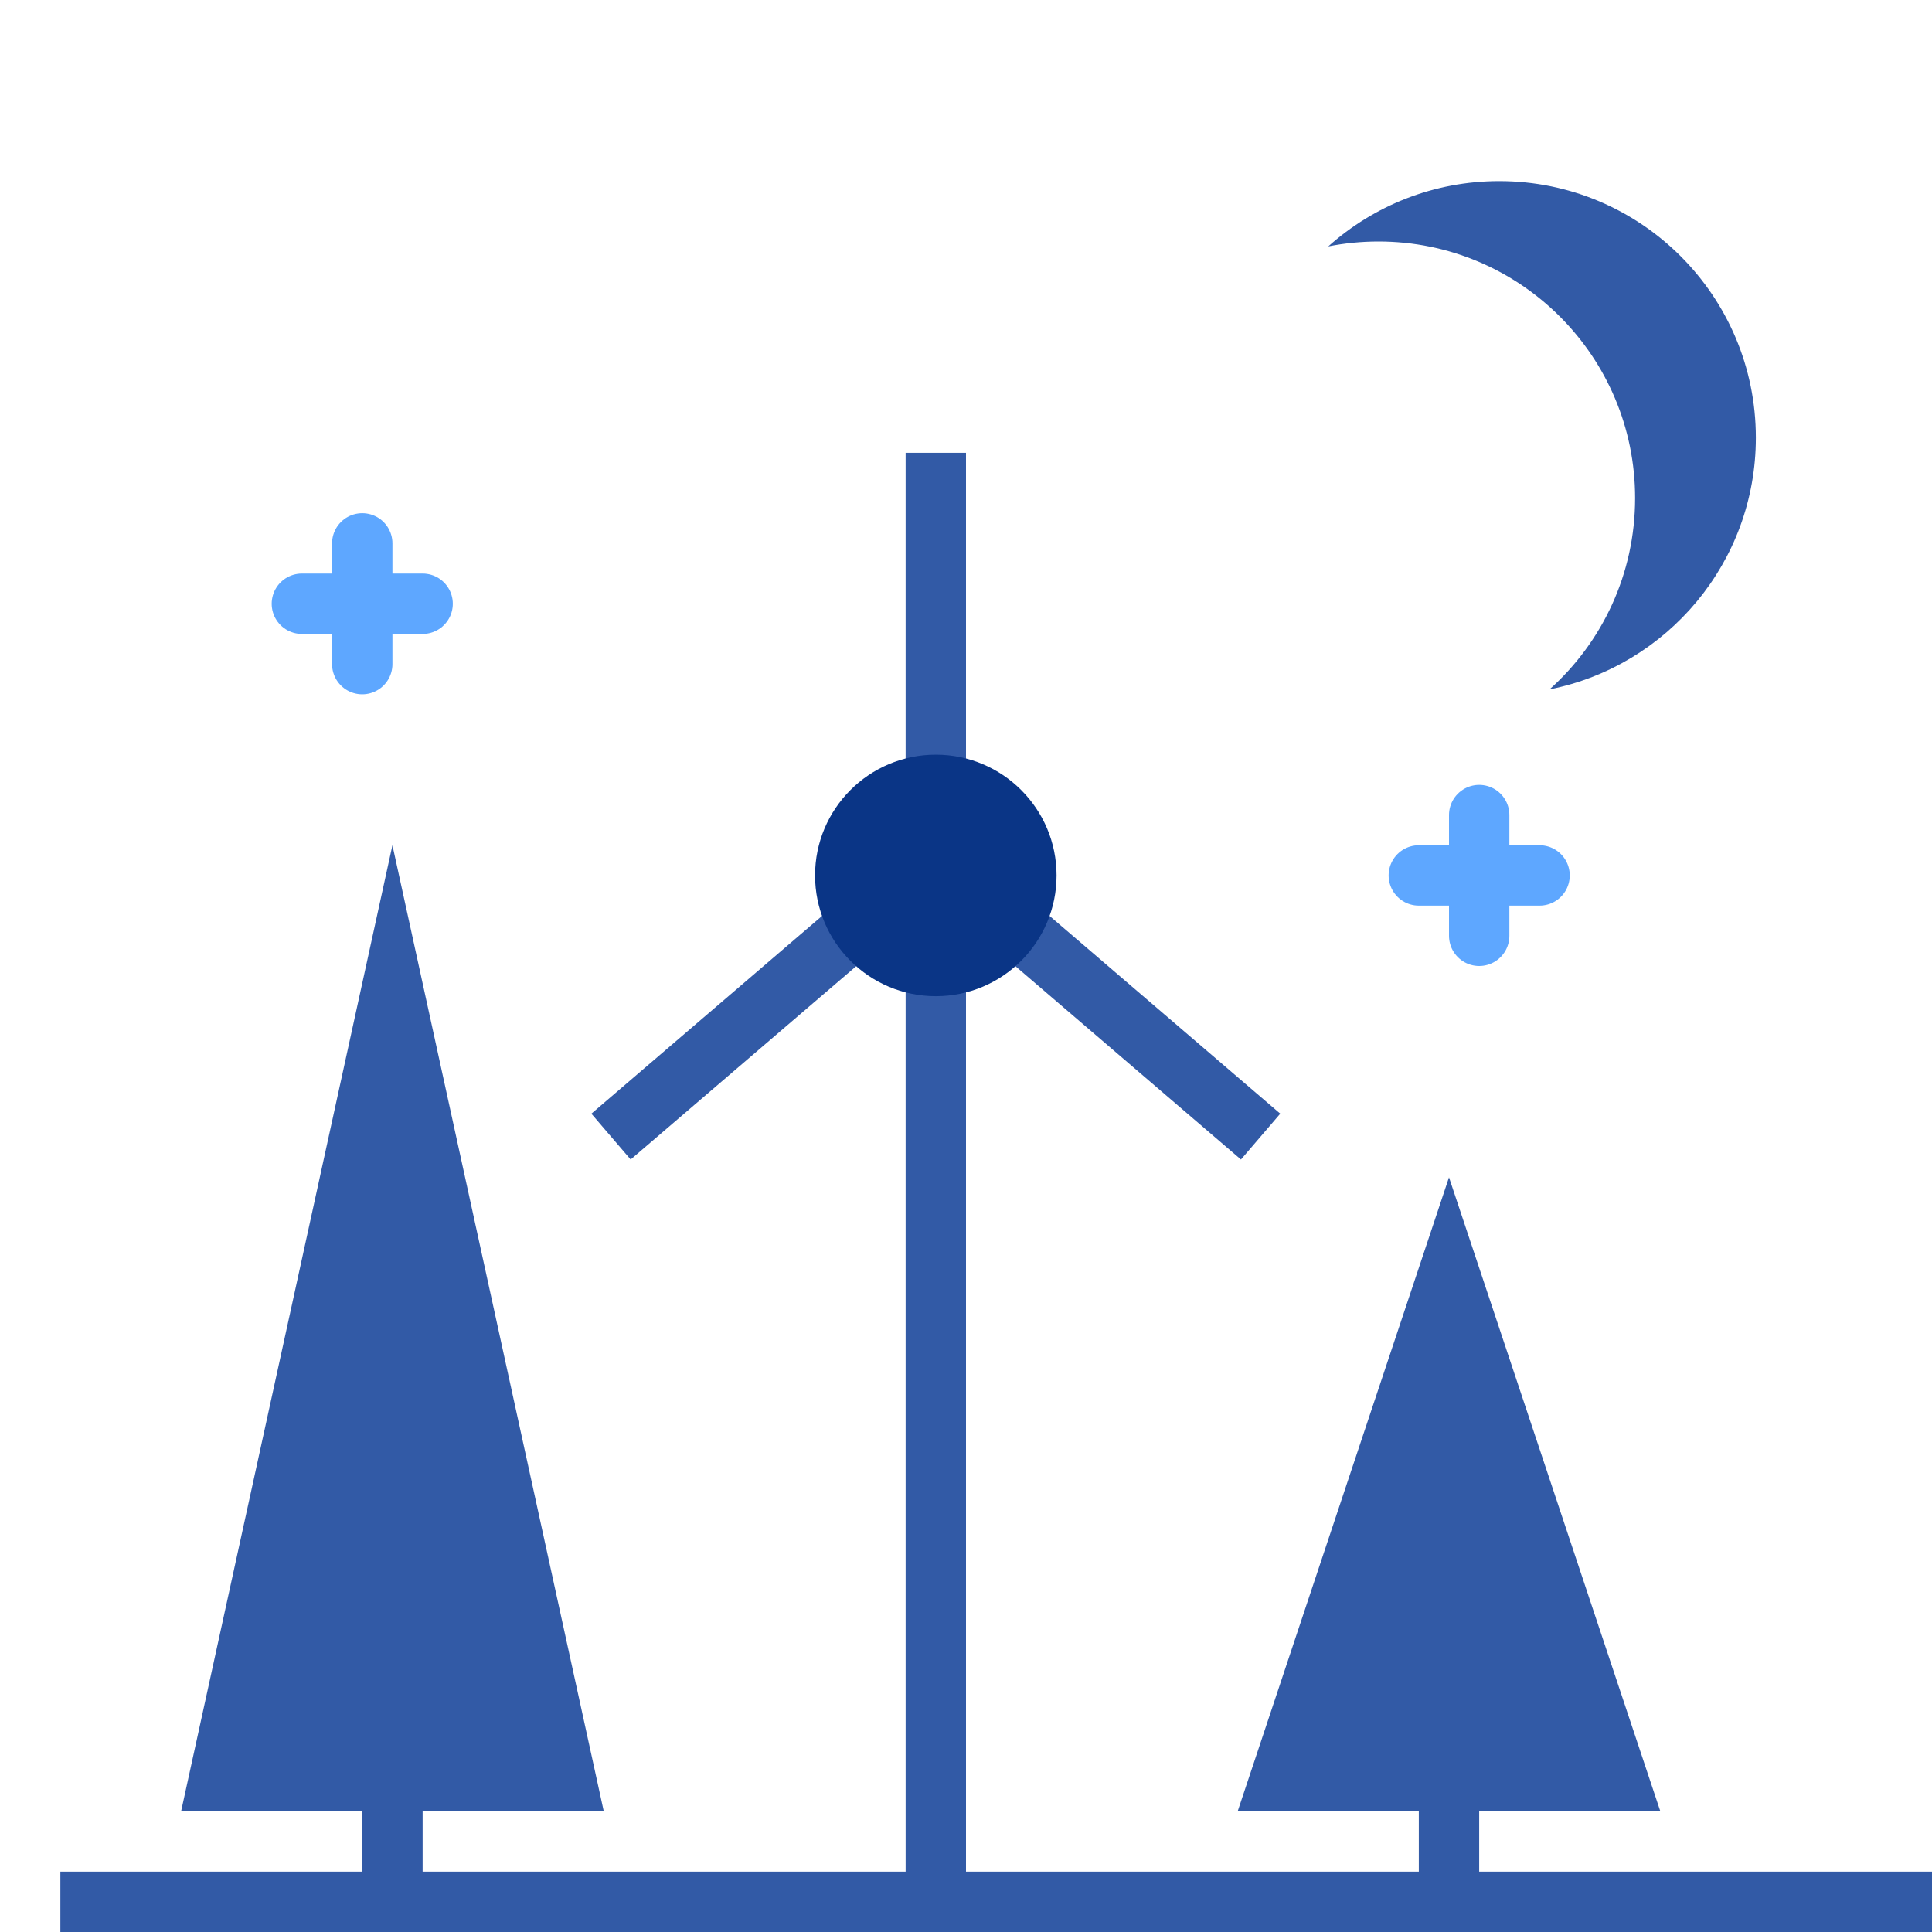 <svg xmlns="http://www.w3.org/2000/svg" width="64" height="64" viewBox="0 0 64 64">
  <g fill="none" fill-rule="evenodd">
    <path fill="#325AA6" d="M44,8.163 C45.504,6.818 47.489,6 49.665,6 C54.36,6 58.165,9.806 58.165,14.5 C58.165,18.625 55.228,22.063 51.33,22.837 C53.07,21.281 54.165,19.018 54.165,16.5 C54.165,11.806 50.36,8 45.665,8 C45.095,8 44.538,8.056 44,8.163 Z"/>
    <path stroke="#325AA6" stroke-linecap="square" stroke-width="2" d="M48,60 L48,62"/>
    <polygon fill="#325AA6" points="48 39 55 60 41 60"/>
    <path stroke="#325AA6" stroke-linecap="square" stroke-width="2" d="M13,60 L13,62"/>
    <polygon fill="#325AA6" points="13 28 20 60 6 60"/>
    <path stroke="#325AA6" stroke-linecap="square" stroke-width="2" d="M31 62L31 16M28 31L21 37"/>
    <path stroke="#325AA6" stroke-linecap="square" stroke-width="2" d="M41,31 L34,37" transform="matrix(-1 0 0 1 75 0)"/>
    <circle cx="31" cy="29" r="4" fill="#0A3586"/>
    <path stroke="#325AA6" stroke-linecap="square" stroke-width="2" d="M3,63 L63.033,63"/>
    <path stroke="#5EA7FF" stroke-linecap="round" stroke-linejoin="round" stroke-width="2" d="M12 18L12 22M10 20L14 20M49 27L49 31M47 29L51 29"/>
  </g>
</svg>

